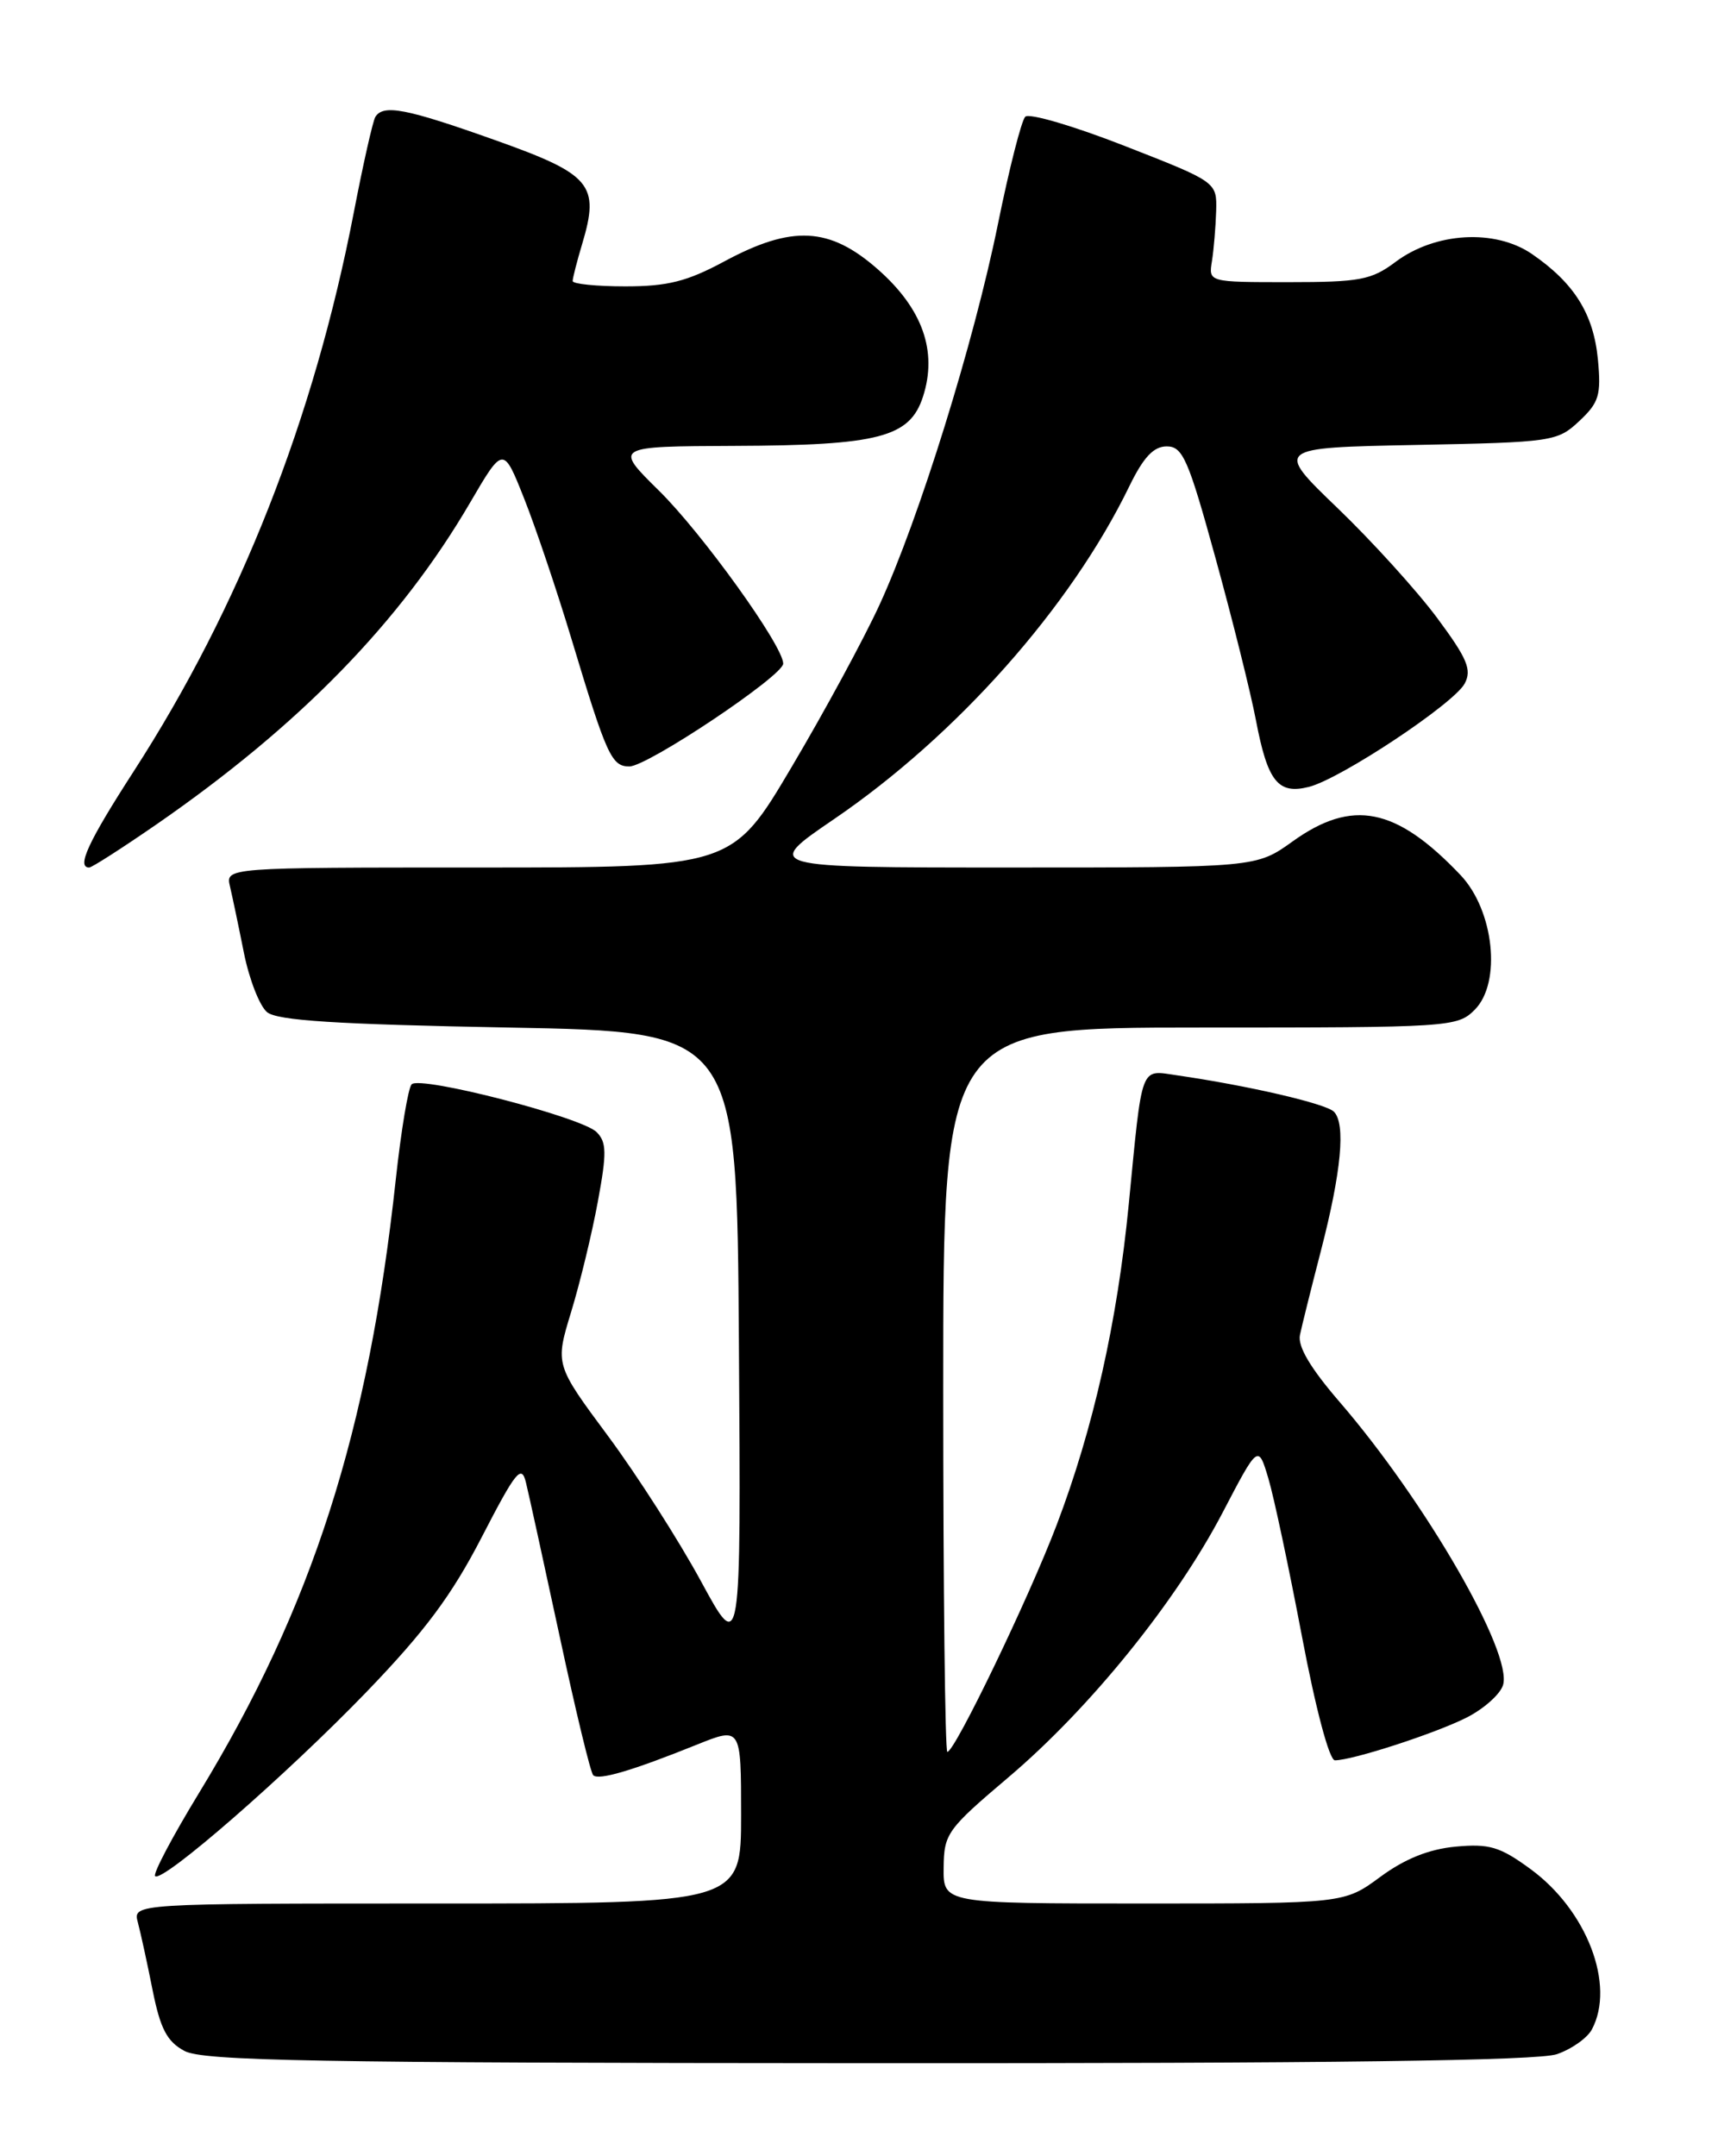 <?xml version="1.0" encoding="UTF-8" standalone="no"?>
<!DOCTYPE svg PUBLIC "-//W3C//DTD SVG 1.1//EN" "http://www.w3.org/Graphics/SVG/1.1/DTD/svg11.dtd" >
<svg xmlns="http://www.w3.org/2000/svg" xmlns:xlink="http://www.w3.org/1999/xlink" version="1.1" viewBox="0 0 204 256">
 <g >
 <path fill="currentColor"
d=" M 184.87 243.89 C 186.62 243.29 188.48 241.97 189.02 240.96 C 191.84 235.69 188.43 226.79 181.72 221.90 C 178.10 219.25 176.84 218.88 172.84 219.25 C 169.67 219.55 166.82 220.69 163.90 222.84 C 159.61 226.00 159.61 226.00 135.80 226.00 C 112.00 226.00 112.00 226.00 112.05 221.75 C 112.09 217.70 112.46 217.19 119.80 210.97 C 129.44 202.79 139.63 190.19 145.16 179.62 C 149.40 171.50 149.40 171.50 150.60 175.50 C 151.26 177.70 153.05 186.14 154.59 194.25 C 156.22 202.88 157.85 209.00 158.51 209.00 C 160.61 209.00 170.48 205.79 174.18 203.91 C 176.20 202.88 178.13 201.16 178.47 200.08 C 179.67 196.30 169.26 178.26 159.05 166.43 C 155.60 162.43 154.07 159.85 154.36 158.50 C 154.59 157.40 155.71 152.90 156.85 148.50 C 159.28 139.10 159.81 133.41 158.39 131.99 C 157.43 131.03 148.19 128.89 139.75 127.67 C 135.34 127.03 135.67 126.16 134.03 143.00 C 132.67 156.95 129.82 169.63 125.47 181.06 C 122.14 189.81 113.37 208.00 112.49 208.00 C 112.22 208.00 112.00 188.65 112.00 165.00 C 112.00 122.00 112.00 122.00 142.50 122.00 C 172.22 122.00 173.05 121.95 175.11 119.89 C 178.32 116.68 177.41 108.09 173.42 103.89 C 165.78 95.85 160.58 94.81 153.49 99.90 C 149.17 103.00 149.17 103.00 119.89 103.00 C 90.61 103.00 90.61 103.00 99.04 97.25 C 113.63 87.30 127.14 72.07 134.09 57.75 C 135.78 54.28 136.98 53.00 138.54 53.00 C 140.44 53.00 141.10 54.50 144.33 66.25 C 146.34 73.54 148.50 82.20 149.13 85.50 C 150.52 92.79 151.75 94.35 155.41 93.43 C 159.17 92.49 172.63 83.56 173.92 81.16 C 174.79 79.52 174.24 78.20 170.63 73.34 C 168.24 70.13 162.93 64.27 158.83 60.33 C 151.38 53.16 151.38 53.16 168.11 52.83 C 184.36 52.51 184.92 52.43 187.52 50.00 C 189.87 47.80 190.14 46.92 189.74 42.68 C 189.22 37.27 186.94 33.62 181.91 30.16 C 177.52 27.15 170.41 27.57 165.69 31.11 C 162.85 33.24 161.46 33.50 153.00 33.50 C 143.50 33.50 143.50 33.50 143.91 31.00 C 144.13 29.62 144.35 26.95 144.41 25.06 C 144.50 21.61 144.50 21.61 133.53 17.32 C 127.50 14.96 122.20 13.40 121.74 13.86 C 121.29 14.31 119.83 20.04 118.50 26.59 C 115.64 40.68 109.14 61.57 104.44 71.80 C 102.60 75.81 97.91 84.47 94.01 91.05 C 86.94 103.00 86.94 103.00 56.86 103.00 C 26.78 103.00 26.78 103.00 27.31 105.25 C 27.60 106.49 28.35 110.05 28.97 113.17 C 29.60 116.29 30.83 119.44 31.71 120.17 C 32.91 121.17 39.95 121.62 60.40 122.00 C 87.50 122.50 87.50 122.50 87.74 159.50 C 87.99 196.50 87.99 196.50 83.24 187.75 C 80.63 182.94 75.67 175.18 72.21 170.51 C 65.91 162.02 65.91 162.02 67.82 155.76 C 68.87 152.32 70.30 146.42 70.99 142.66 C 72.06 136.88 72.04 135.61 70.84 134.41 C 69.07 132.64 49.90 127.69 48.88 128.74 C 48.47 129.16 47.63 134.22 47.00 140.00 C 43.76 169.97 37.08 190.81 23.63 212.88 C 20.49 218.03 18.14 222.47 18.42 222.75 C 19.26 223.59 34.02 210.73 43.53 200.87 C 50.46 193.68 53.64 189.41 57.20 182.51 C 61.26 174.65 61.92 173.83 62.45 176.01 C 62.79 177.38 64.59 185.63 66.47 194.35 C 68.34 203.07 70.12 210.46 70.44 210.77 C 71.08 211.41 75.08 210.23 82.75 207.14 C 88.00 205.03 88.00 205.03 88.00 215.51 C 88.00 226.00 88.00 226.00 51.88 226.00 C 15.77 226.00 15.77 226.00 16.37 228.25 C 16.70 229.49 17.49 233.11 18.12 236.29 C 19.04 240.87 19.82 242.38 21.89 243.50 C 24.08 244.69 37.16 244.93 103.10 244.96 C 158.01 244.99 182.66 244.67 184.87 243.89 Z  M 18.55 97.90 C 35.57 86.13 47.53 73.87 55.82 59.68 C 59.76 52.94 59.76 52.94 62.25 59.22 C 63.62 62.67 66.16 70.22 67.90 76.00 C 72.03 89.70 72.62 91.00 74.73 91.00 C 76.88 91.01 93.00 80.23 93.00 78.79 C 93.00 76.69 83.39 63.32 78.24 58.25 C 72.91 53.00 72.91 53.00 87.21 52.94 C 104.39 52.88 108.04 51.92 109.60 47.09 C 111.34 41.70 109.55 36.65 104.23 31.97 C 98.50 26.93 94.06 26.70 86.00 31.04 C 81.58 33.42 79.27 34.00 74.25 34.00 C 70.81 34.00 68.00 33.71 68.00 33.37 C 68.00 33.02 68.51 31.03 69.13 28.96 C 71.24 21.91 70.22 20.70 58.77 16.63 C 48.20 12.87 45.52 12.36 44.57 13.88 C 44.27 14.37 43.12 19.48 42.01 25.23 C 37.28 49.72 28.47 72.09 15.87 91.59 C 10.47 99.95 9.06 103.00 10.59 103.00 C 10.91 103.00 14.49 100.70 18.55 97.90 Z "/>
</g>
</svg>
